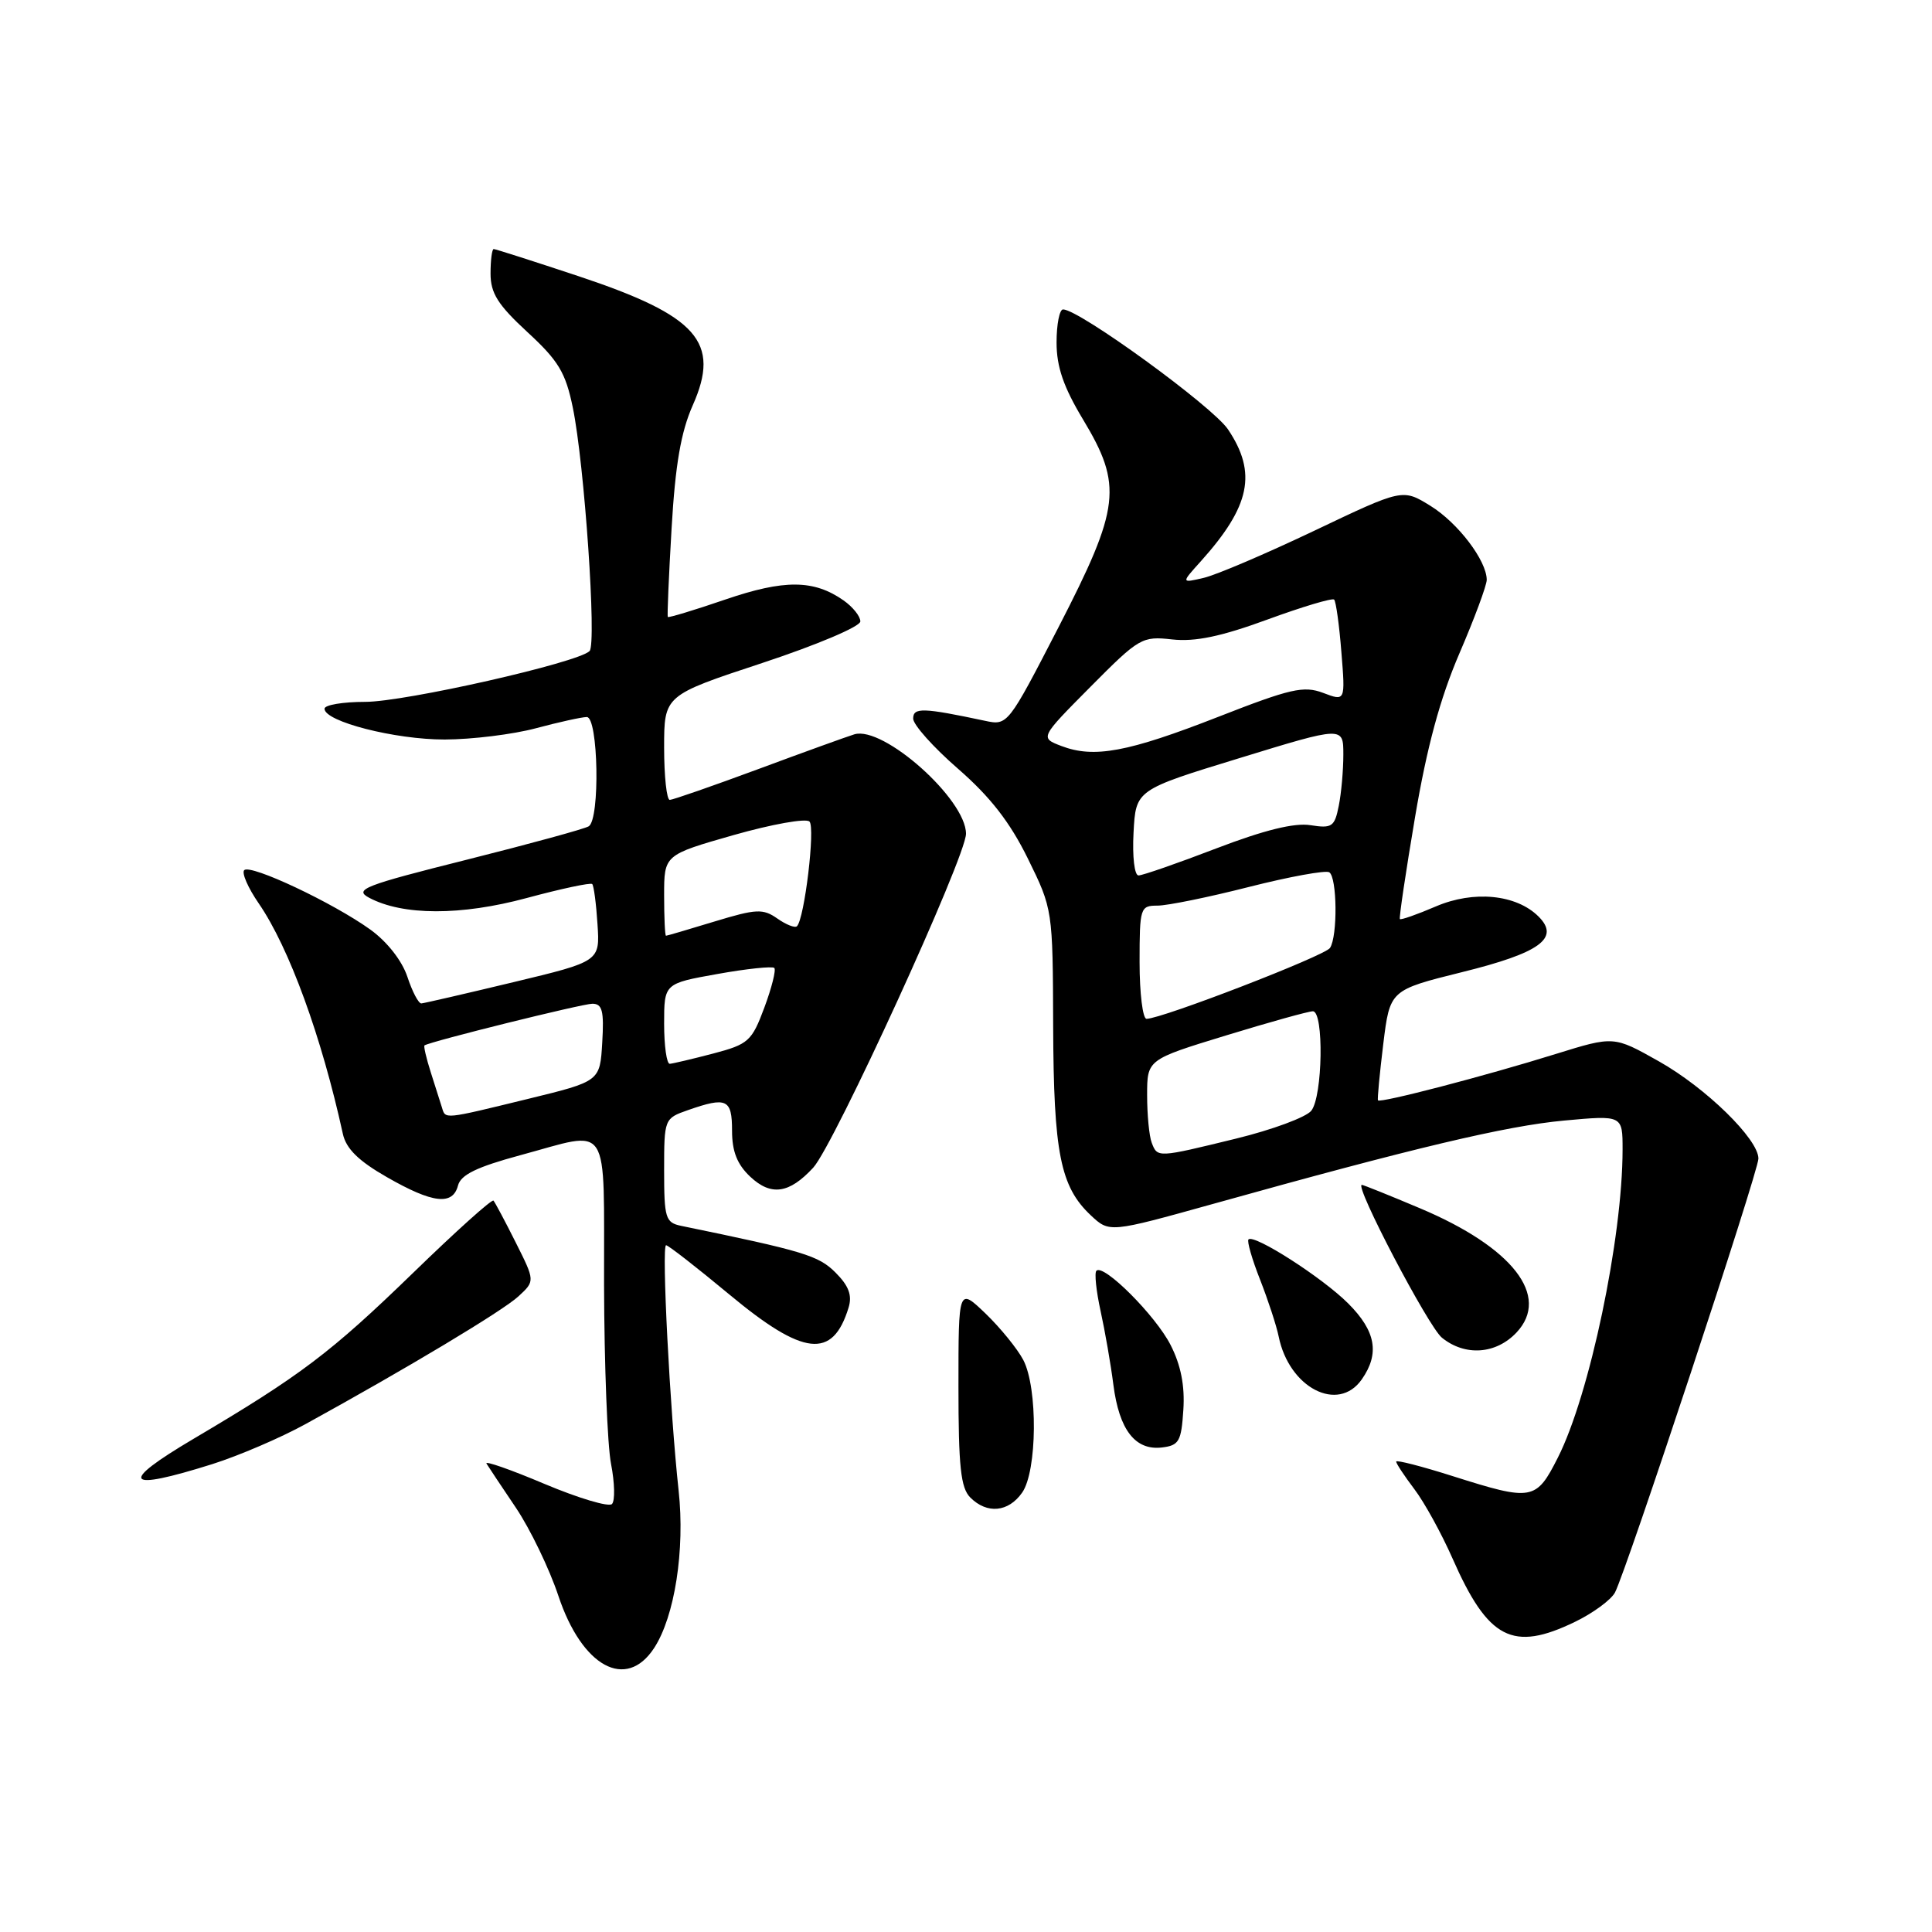 <?xml version="1.0" encoding="UTF-8" standalone="no"?>
<!DOCTYPE svg PUBLIC "-//W3C//DTD SVG 1.1//EN" "http://www.w3.org/Graphics/SVG/1.1/DTD/svg11.dtd" >
<svg xmlns="http://www.w3.org/2000/svg" xmlns:xlink="http://www.w3.org/1999/xlink" version="1.1" viewBox="0 0 256 256">
 <g >
 <path fill="currentColor"
d=" M 86.67 218.38 C 89.40 214.21 90.78 205.37 89.92 197.50 C 88.77 186.93 87.64 165.00 88.26 165.00 C 88.55 165.00 92.31 167.93 96.61 171.50 C 106.48 179.71 110.33 180.14 112.44 173.27 C 112.94 171.64 112.47 170.38 110.71 168.62 C 108.45 166.36 106.52 165.78 90.25 162.43 C 88.18 162.00 88.00 161.41 88.00 155.08 C 88.00 148.26 88.03 148.19 91.15 147.10 C 96.30 145.30 97.00 145.63 97.00 149.83 C 97.00 152.58 97.68 154.29 99.41 155.92 C 102.17 158.51 104.57 158.17 107.75 154.73 C 110.51 151.74 128.00 113.53 128.00 110.48 C 128.00 105.90 117.05 96.15 113.21 97.30 C 112.27 97.59 106.55 99.65 100.50 101.90 C 94.45 104.14 89.16 105.98 88.75 105.99 C 88.34 105.99 88.00 102.88 88.00 99.07 C 88.00 92.14 88.00 92.14 101.00 87.85 C 108.23 85.46 114.00 83.02 114.00 82.34 C 114.00 81.66 113.00 80.42 111.78 79.56 C 107.83 76.79 103.91 76.77 96.08 79.45 C 92.00 80.85 88.58 81.88 88.49 81.75 C 88.39 81.61 88.62 76.33 88.99 70.00 C 89.48 61.55 90.23 57.23 91.79 53.71 C 95.52 45.33 92.45 41.85 76.67 36.60 C 70.71 34.62 65.65 33.00 65.42 33.00 C 65.19 33.00 65.00 34.46 65.00 36.25 C 65.00 38.85 65.97 40.39 69.88 44.00 C 74.00 47.79 74.95 49.37 75.90 54.01 C 77.44 61.45 79.08 85.31 78.12 86.27 C 76.59 87.81 53.66 93.00 48.39 93.00 C 45.43 93.00 43.00 93.41 43.00 93.91 C 43.00 95.61 52.34 98.00 58.93 97.99 C 62.54 97.98 67.97 97.31 71.00 96.50 C 74.03 95.69 77.06 95.02 77.75 95.01 C 79.28 95.00 79.53 108.55 78.01 109.49 C 77.47 109.83 70.19 111.82 61.83 113.92 C 48.26 117.32 46.87 117.86 48.90 118.95 C 53.36 121.33 61.07 121.35 69.80 118.99 C 74.36 117.76 78.26 116.93 78.47 117.14 C 78.68 117.34 79.00 119.74 79.17 122.45 C 79.50 127.39 79.50 127.39 68.00 130.15 C 61.67 131.67 56.20 132.93 55.83 132.96 C 55.46 132.98 54.63 131.40 53.98 129.43 C 53.27 127.30 51.31 124.79 49.08 123.18 C 44.15 119.63 33.20 114.47 32.36 115.30 C 32.00 115.67 32.87 117.66 34.30 119.73 C 38.31 125.57 42.61 137.35 45.43 150.24 C 45.86 152.21 47.51 153.83 51.27 155.98 C 57.34 159.46 59.99 159.77 60.69 157.08 C 61.06 155.66 63.19 154.63 68.91 153.08 C 81.09 149.80 79.99 148.11 80.04 170.25 C 80.07 180.84 80.48 191.53 80.97 194.00 C 81.45 196.47 81.51 198.85 81.09 199.29 C 80.67 199.72 76.65 198.52 72.16 196.63 C 67.67 194.73 64.20 193.52 64.46 193.93 C 64.72 194.35 66.47 196.99 68.37 199.80 C 70.26 202.62 72.79 207.86 73.99 211.46 C 77.12 220.86 82.96 224.05 86.67 218.38 Z  M 208.70 214.90 C 211.08 213.75 213.46 212.00 213.99 211.02 C 215.47 208.25 233.00 155.23 233.00 153.52 C 233.00 150.94 226.03 144.13 219.79 140.62 C 213.84 137.27 213.84 137.27 206.17 139.65 C 196.81 142.57 182.83 146.21 182.59 145.80 C 182.49 145.64 182.81 142.28 183.29 138.34 C 184.17 131.19 184.17 131.19 193.74 128.81 C 204.06 126.26 206.74 124.31 203.87 121.45 C 200.93 118.51 195.28 117.95 190.25 120.11 C 187.76 121.18 185.61 121.93 185.49 121.78 C 185.37 121.62 186.27 115.55 187.50 108.28 C 189.07 98.99 190.82 92.53 193.37 86.60 C 195.37 81.96 197.00 77.56 197.00 76.83 C 196.99 74.28 193.18 69.27 189.53 67.02 C 185.85 64.75 185.85 64.75 174.18 70.31 C 167.75 73.37 161.15 76.19 159.50 76.57 C 156.50 77.27 156.50 77.27 159.10 74.39 C 165.68 67.07 166.59 62.66 162.72 56.90 C 160.67 53.85 143.00 41.00 140.86 41.00 C 140.39 41.00 140.00 42.97 140.00 45.38 C 140.00 48.61 140.92 51.28 143.50 55.57 C 148.78 64.34 148.45 67.21 140.27 83.09 C 133.56 96.10 133.52 96.15 130.52 95.51 C 122.28 93.76 121.00 93.72 121.00 95.22 C 121.00 96.03 123.68 99.03 126.95 101.87 C 131.22 105.59 133.83 108.95 136.20 113.77 C 139.49 120.47 139.50 120.52 139.55 135.99 C 139.61 152.77 140.50 157.24 144.53 161.03 C 147.00 163.35 147.00 163.35 160.75 159.52 C 187.35 152.09 199.57 149.19 207.25 148.48 C 215.00 147.77 215.00 147.77 215.00 152.31 C 215.00 164.04 210.63 184.85 206.42 193.15 C 203.54 198.84 203.02 198.93 192.54 195.61 C 188.39 194.29 185.00 193.42 185.00 193.67 C 185.00 193.93 186.09 195.57 187.41 197.32 C 188.74 199.07 191.01 203.20 192.46 206.49 C 197.19 217.23 200.43 218.91 208.70 214.90 Z  M 135.44 197.78 C 137.44 194.93 137.53 183.91 135.59 180.20 C 134.81 178.72 132.56 175.95 130.59 174.05 C 127.00 170.61 127.00 170.61 127.00 183.73 C 127.00 194.33 127.30 197.16 128.57 198.43 C 130.79 200.65 133.62 200.38 135.44 197.78 Z  M 28.14 194.00 C 31.64 192.89 37.20 190.51 40.50 188.69 C 53.89 181.33 66.63 173.69 68.70 171.77 C 70.90 169.74 70.90 169.74 68.33 164.62 C 66.92 161.80 65.59 159.32 65.39 159.09 C 65.18 158.86 60.40 163.16 54.76 168.64 C 43.80 179.27 39.83 182.27 25.63 190.66 C 15.64 196.57 16.48 197.67 28.14 194.00 Z  M 156.80 186.81 C 157.01 183.62 156.47 180.88 155.11 178.22 C 153.12 174.31 146.24 167.43 145.28 168.38 C 145.00 168.66 145.25 171.05 145.83 173.70 C 146.41 176.34 147.18 180.75 147.53 183.50 C 148.30 189.47 150.42 192.21 153.95 191.80 C 156.23 191.53 156.53 191.00 156.80 186.81 Z  M 180.44 182.78 C 182.84 179.35 182.31 176.38 178.65 172.72 C 175.24 169.30 166.18 163.49 165.43 164.23 C 165.21 164.46 165.90 166.86 166.97 169.57 C 168.03 172.28 169.14 175.66 169.43 177.09 C 170.81 183.90 177.30 187.26 180.44 182.78 Z  M 200.95 176.56 C 205.47 171.74 200.44 165.28 188.15 160.10 C 184.10 158.39 180.64 157.00 180.45 157.00 C 179.42 157.00 189.26 175.79 191.06 177.25 C 194.13 179.74 198.23 179.45 200.95 176.56 Z  M 58.56 146.75 C 58.35 146.06 57.68 143.96 57.08 142.09 C 56.48 140.21 56.11 138.60 56.25 138.52 C 57.12 137.97 77.17 133.00 78.49 133.00 C 79.81 133.00 80.05 133.95 79.80 138.14 C 79.50 143.28 79.50 143.28 70.00 145.60 C 58.69 148.36 59.04 148.32 58.56 146.75 Z  M 88.00 135.66 C 88.00 130.32 88.00 130.32 95.06 129.06 C 98.95 128.36 102.34 128.01 102.60 128.26 C 102.85 128.52 102.26 130.88 101.28 133.51 C 99.62 137.97 99.17 138.37 94.50 139.60 C 91.75 140.32 89.16 140.93 88.75 140.96 C 88.34 140.98 88.00 138.60 88.00 135.66 Z  M 88.00 118.64 C 88.00 113.28 88.00 113.28 97.21 110.65 C 102.28 109.21 106.80 108.40 107.26 108.86 C 108.05 109.65 106.60 121.73 105.60 122.73 C 105.34 122.99 104.17 122.53 103.00 121.71 C 101.10 120.38 100.22 120.42 94.69 122.10 C 91.28 123.14 88.39 123.99 88.25 123.99 C 88.11 124.00 88.00 121.59 88.00 118.64 Z  M 152.61 151.42 C 152.27 150.55 152.00 147.71 152.00 145.12 C 152.00 140.40 152.00 140.40 162.46 137.20 C 168.21 135.44 173.38 134.00 173.96 134.00 C 175.44 134.00 175.27 145.28 173.75 147.18 C 173.06 148.04 168.58 149.70 163.79 150.87 C 153.36 153.42 153.37 153.42 152.61 151.42 Z  M 151.00 127.50 C 151.00 120.27 151.09 120.00 153.37 120.00 C 154.68 120.00 160.14 118.89 165.51 117.52 C 170.87 116.16 175.66 115.29 176.13 115.58 C 177.18 116.23 177.26 124.06 176.23 125.61 C 175.55 126.65 153.93 135.00 151.92 135.00 C 151.42 135.00 151.00 131.62 151.00 127.50 Z  M 150.20 110.33 C 150.50 104.66 150.50 104.66 164.25 100.45 C 178.00 96.23 178.00 96.23 178.00 99.99 C 178.00 102.06 177.73 105.12 177.39 106.79 C 176.84 109.56 176.49 109.79 173.64 109.34 C 171.51 109.00 167.51 109.99 161.16 112.42 C 156.03 114.39 151.39 116.00 150.86 116.00 C 150.32 116.00 150.03 113.51 150.20 110.33 Z  M 140.64 98.85 C 137.79 97.76 137.79 97.76 144.49 91.01 C 150.96 84.49 151.32 84.28 155.34 84.73 C 158.36 85.06 161.81 84.34 167.92 82.10 C 172.56 80.40 176.54 79.21 176.78 79.45 C 177.02 79.69 177.46 82.82 177.74 86.41 C 178.27 92.93 178.27 92.93 175.32 91.81 C 172.74 90.84 171.00 91.24 161.44 94.98 C 149.44 99.67 144.97 100.50 140.64 98.85 Z "/>
</g>
</svg>